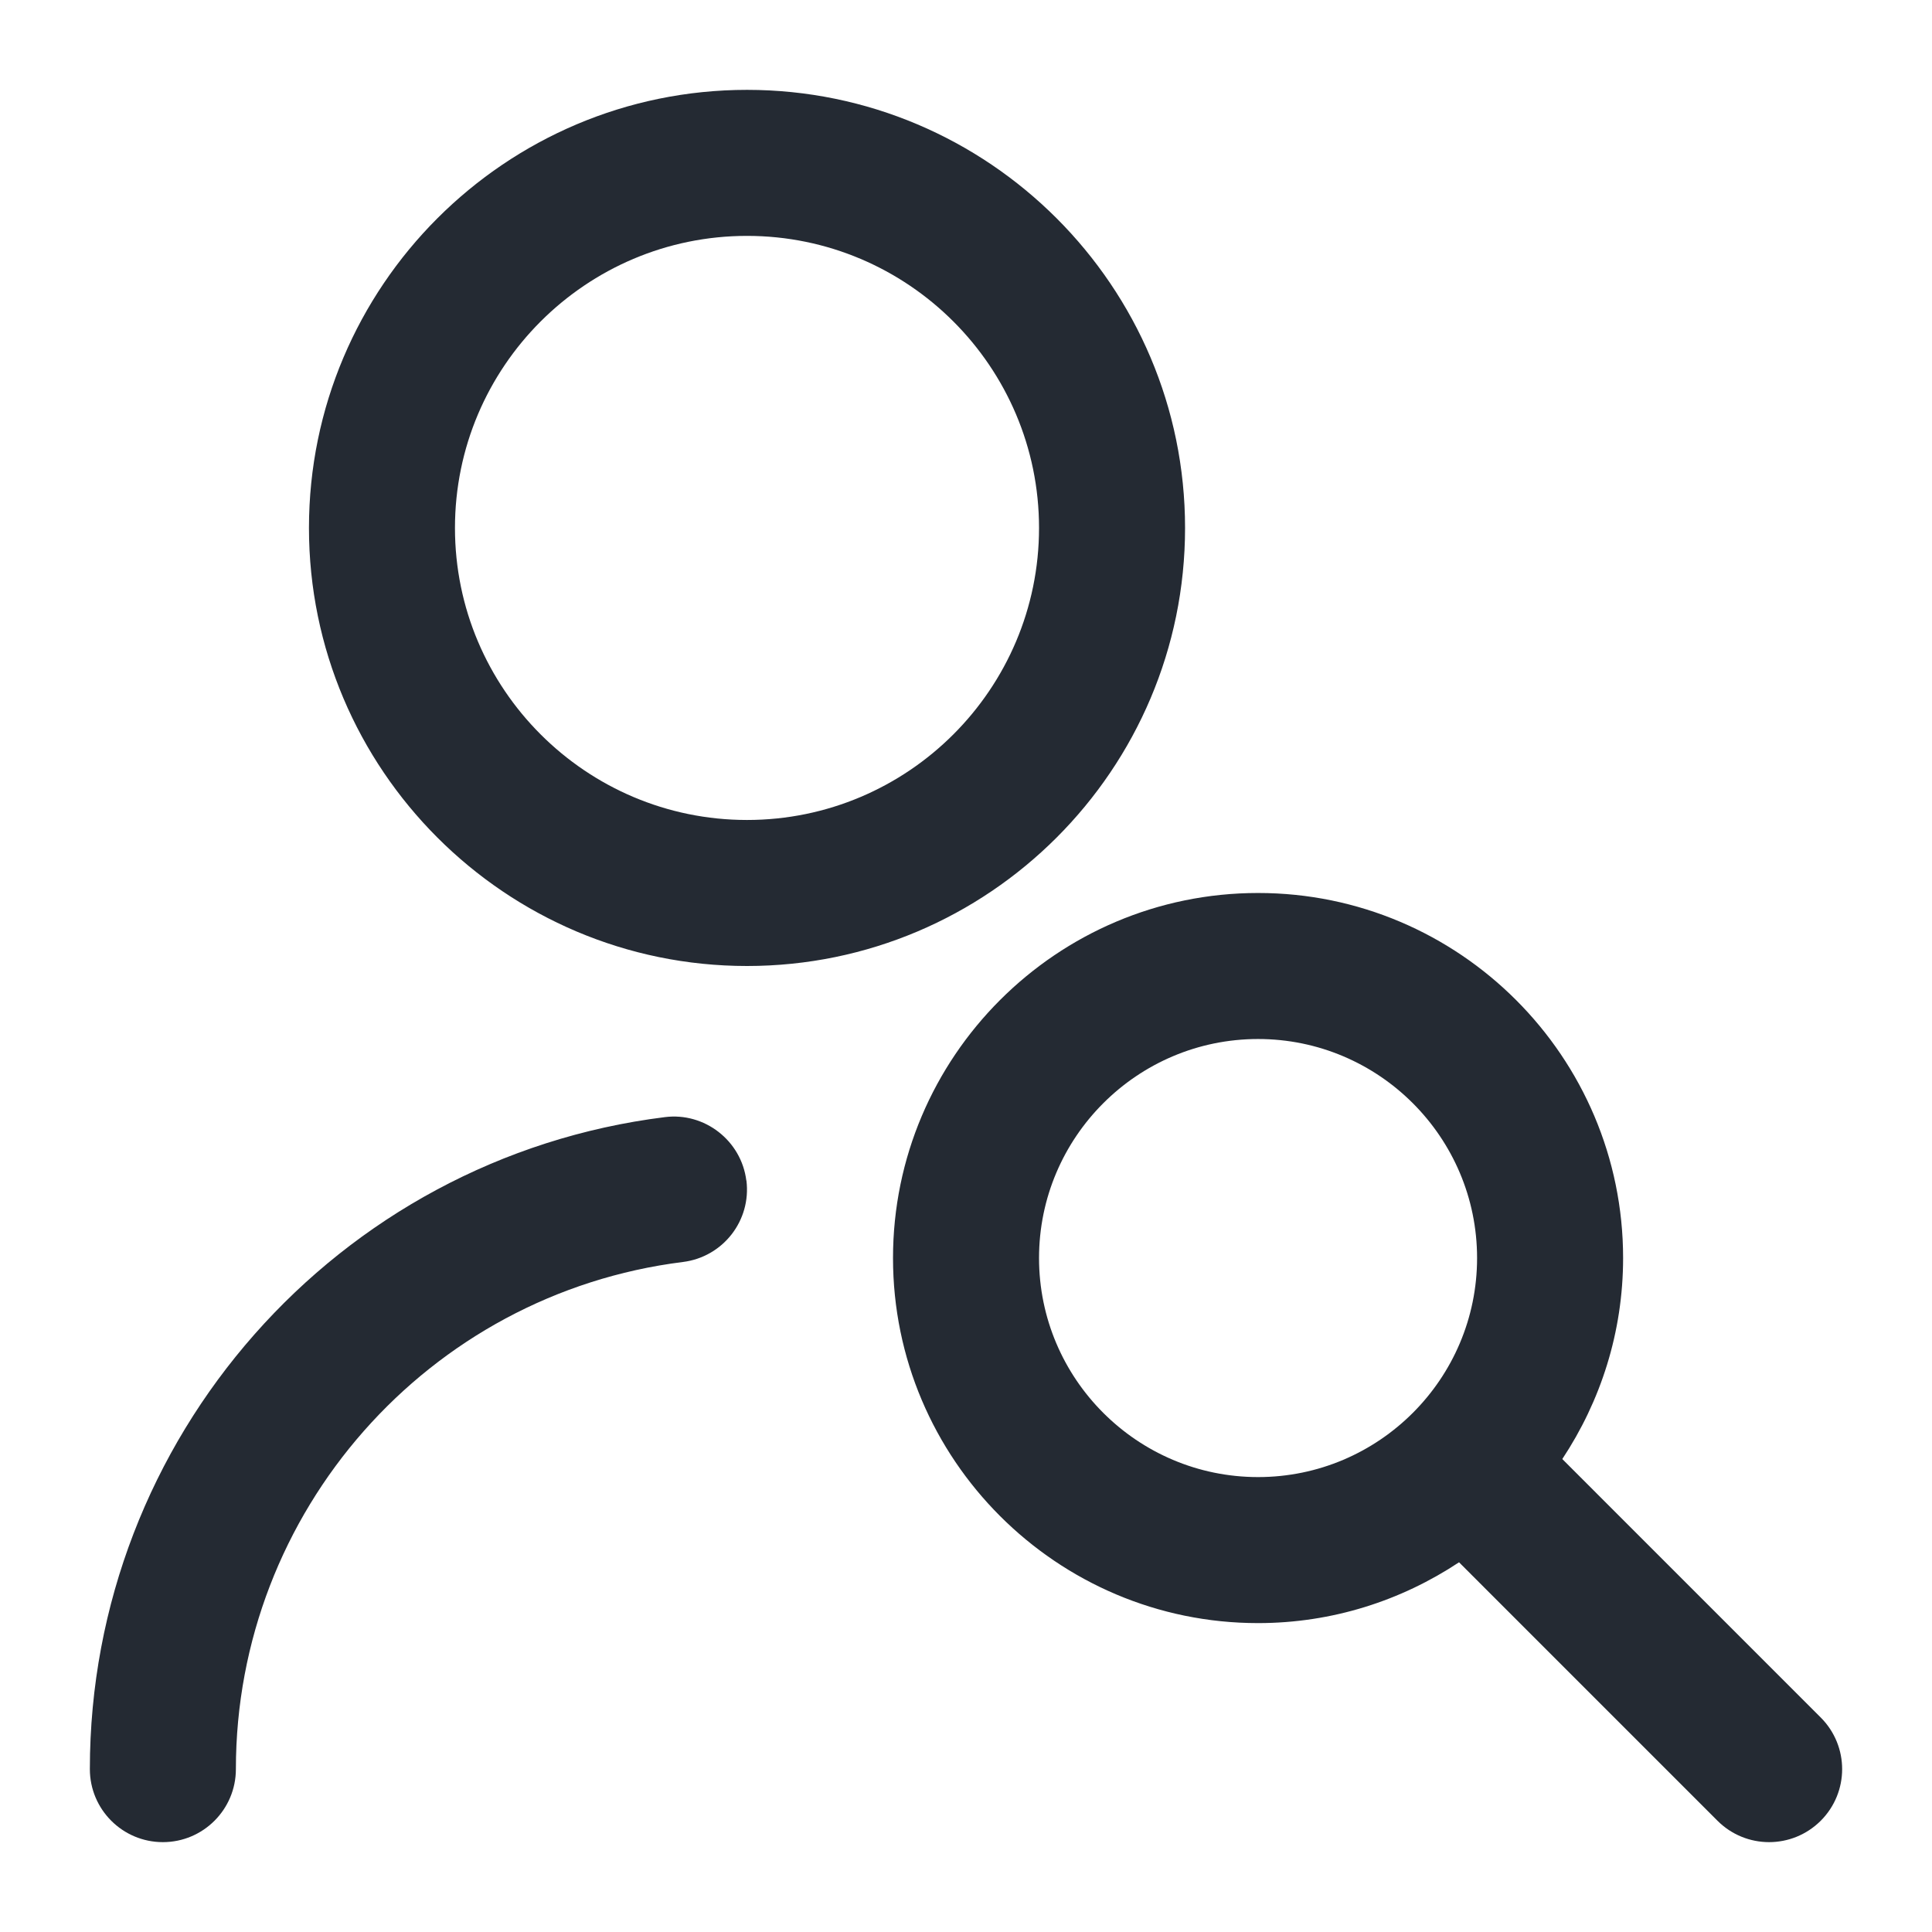<svg width="86" height="86" viewBox="0 0 86 86" fill="none" xmlns="http://www.w3.org/2000/svg">
<g id="member-search 1">
<path id="Vector" d="M81.047 76.452L69.543 64.947C71.246 62.377 72.25 59.305 72.25 56C72.25 47.04 64.96 39.75 56.001 39.75C47.041 39.75 39.751 47.04 39.751 56C39.751 64.96 47.041 72.25 56.001 72.25C59.306 72.25 62.377 71.246 64.947 69.543L76.452 81.048C77.085 81.681 77.917 82 78.749 82C79.581 82 80.413 81.681 81.047 81.048C82.318 79.777 82.318 77.723 81.047 76.452ZM46.251 56C46.251 50.624 50.625 46.25 56.001 46.25C61.376 46.25 65.75 50.624 65.75 56C65.75 61.376 61.376 65.75 56.001 65.75C50.625 65.75 46.251 61.376 46.251 56ZM52.751 23.5C52.751 12.746 44.005 4 33.252 4C22.498 4 13.753 12.746 13.753 23.5C13.753 34.254 22.498 43 33.252 43C44.005 43 52.751 34.254 52.751 23.5ZM33.252 36.5C26.083 36.5 20.252 30.669 20.252 23.5C20.252 16.331 26.083 10.5 33.252 10.5C40.421 10.5 46.251 16.331 46.251 23.5C46.251 30.669 40.421 36.5 33.252 36.5ZM33.226 52.548C33.447 54.33 32.186 55.951 30.402 56.175C19.056 57.593 10.5 67.294 10.5 78.75C10.5 80.544 9.044 82 7.25 82C5.456 82 4 80.544 4 78.75C4 64.024 15.004 51.547 29.596 49.727C31.357 49.503 32.998 50.767 33.222 52.552L33.226 52.548Z" fill="#242A33"/>
</g>
</svg>

